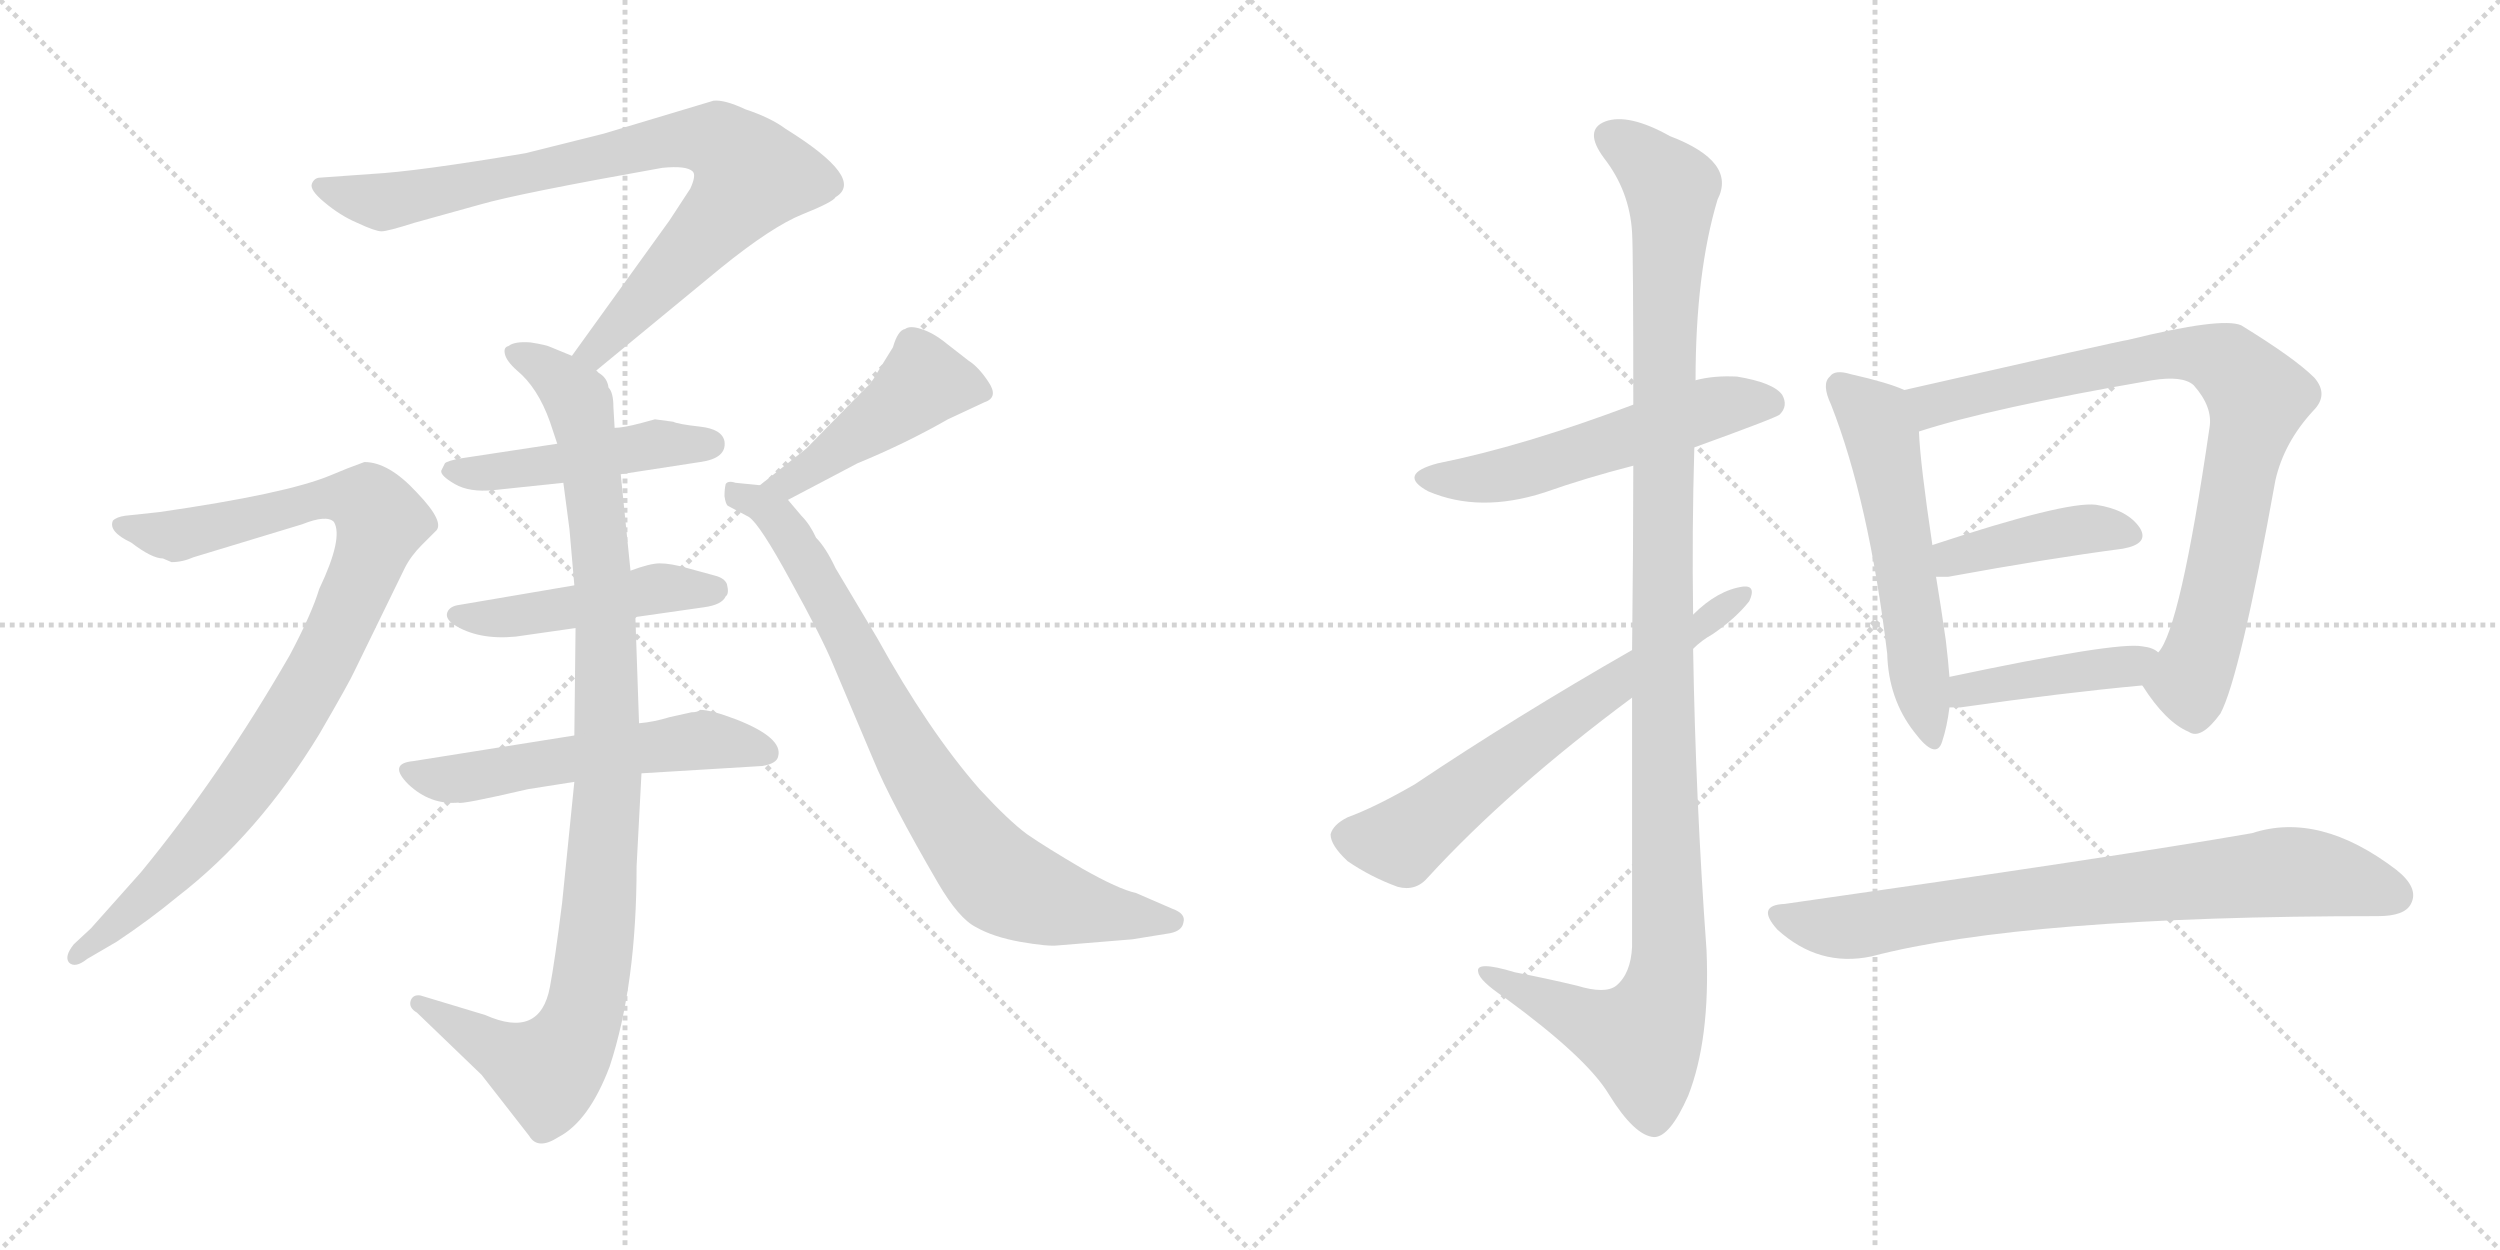 <svg version="1.1" viewBox="0 0 2048 1024" xmlns="http://www.w3.org/2000/svg">
  <g stroke="lightgray" stroke-dasharray="1,1" stroke-width="1" transform="scale(4, 4)">
    <line x1="0" y1="0" x2="256" y2="256"></line>
    <line x1="256" y1="0" x2="0" y2="256"></line>
    <line x1="128" y1="0" x2="128" y2="256"></line>
    <line x1="0" y1="128" x2="256" y2="128"></line>
    <line x1="256" y1="0" x2="512" y2="256"></line>
    <line x1="512" y1="0" x2="256" y2="256"></line>
    <line x1="384" y1="0" x2="384" y2="256"></line>
    <line x1="256" y1="128" x2="512" y2="128"></line>
  </g>
<g transform="scale(1, -1) translate(0, -850)">
   <style type="text/css">
    @keyframes keyframes0 {
      from {
       stroke: black;
       stroke-dashoffset: 831;
       stroke-width: 128;
       }
       73% {
       animation-timing-function: step-end;
       stroke: black;
       stroke-dashoffset: 0;
       stroke-width: 128;
       }
       to {
       stroke: black;
       stroke-width: 1024;
       }
       }
       #make-me-a-hanzi-animation-0 {
         animation: keyframes0 0.926s both;
         animation-delay: 0s;
         animation-timing-function: linear;
       }
    @keyframes keyframes1 {
      from {
       stroke: black;
       stroke-dashoffset: 1001;
       stroke-width: 128;
       }
       77% {
       animation-timing-function: step-end;
       stroke: black;
       stroke-dashoffset: 0;
       stroke-width: 128;
       }
       to {
       stroke: black;
       stroke-width: 1024;
       }
       }
       #make-me-a-hanzi-animation-1 {
         animation: keyframes1 1.065s both;
         animation-delay: 0.926s;
         animation-timing-function: linear;
       }
    @keyframes keyframes2 {
      from {
       stroke: black;
       stroke-dashoffset: 469;
       stroke-width: 128;
       }
       60% {
       animation-timing-function: step-end;
       stroke: black;
       stroke-dashoffset: 0;
       stroke-width: 128;
       }
       to {
       stroke: black;
       stroke-width: 1024;
       }
       }
       #make-me-a-hanzi-animation-2 {
         animation: keyframes2 0.632s both;
         animation-delay: 1.991s;
         animation-timing-function: linear;
       }
    @keyframes keyframes3 {
      from {
       stroke: black;
       stroke-dashoffset: 470;
       stroke-width: 128;
       }
       60% {
       animation-timing-function: step-end;
       stroke: black;
       stroke-dashoffset: 0;
       stroke-width: 128;
       }
       to {
       stroke: black;
       stroke-width: 1024;
       }
       }
       #make-me-a-hanzi-animation-3 {
         animation: keyframes3 0.632s both;
         animation-delay: 2.623s;
         animation-timing-function: linear;
       }
    @keyframes keyframes4 {
      from {
       stroke: black;
       stroke-dashoffset: 550;
       stroke-width: 128;
       }
       64% {
       animation-timing-function: step-end;
       stroke: black;
       stroke-dashoffset: 0;
       stroke-width: 128;
       }
       to {
       stroke: black;
       stroke-width: 1024;
       }
       }
       #make-me-a-hanzi-animation-4 {
         animation: keyframes4 0.698s both;
         animation-delay: 3.255s;
         animation-timing-function: linear;
       }
    @keyframes keyframes5 {
      from {
       stroke: black;
       stroke-dashoffset: 922;
       stroke-width: 128;
       }
       75% {
       animation-timing-function: step-end;
       stroke: black;
       stroke-dashoffset: 0;
       stroke-width: 128;
       }
       to {
       stroke: black;
       stroke-width: 1024;
       }
       }
       #make-me-a-hanzi-animation-5 {
         animation: keyframes5 1s both;
         animation-delay: 3.953s;
         animation-timing-function: linear;
       }
    @keyframes keyframes6 {
      from {
       stroke: black;
       stroke-dashoffset: 459;
       stroke-width: 128;
       }
       60% {
       animation-timing-function: step-end;
       stroke: black;
       stroke-dashoffset: 0;
       stroke-width: 128;
       }
       to {
       stroke: black;
       stroke-width: 1024;
       }
       }
       #make-me-a-hanzi-animation-6 {
         animation: keyframes6 0.624s both;
         animation-delay: 4.953s;
         animation-timing-function: linear;
       }
    @keyframes keyframes7 {
      from {
       stroke: black;
       stroke-dashoffset: 794;
       stroke-width: 128;
       }
       72% {
       animation-timing-function: step-end;
       stroke: black;
       stroke-dashoffset: 0;
       stroke-width: 128;
       }
       to {
       stroke: black;
       stroke-width: 1024;
       }
       }
       #make-me-a-hanzi-animation-7 {
         animation: keyframes7 0.896s both;
         animation-delay: 5.576s;
         animation-timing-function: linear;
       }
    @keyframes keyframes8 {
      from {
       stroke: black;
       stroke-dashoffset: 545;
       stroke-width: 128;
       }
       64% {
       animation-timing-function: step-end;
       stroke: black;
       stroke-dashoffset: 0;
       stroke-width: 128;
       }
       to {
       stroke: black;
       stroke-width: 1024;
       }
       }
       #make-me-a-hanzi-animation-8 {
         animation: keyframes8 0.694s both;
         animation-delay: 6.473s;
         animation-timing-function: linear;
       }
    @keyframes keyframes9 {
      from {
       stroke: black;
       stroke-dashoffset: 1162;
       stroke-width: 128;
       }
       79% {
       animation-timing-function: step-end;
       stroke: black;
       stroke-dashoffset: 0;
       stroke-width: 128;
       }
       to {
       stroke: black;
       stroke-width: 1024;
       }
       }
       #make-me-a-hanzi-animation-9 {
         animation: keyframes9 1.196s both;
         animation-delay: 7.166s;
         animation-timing-function: linear;
       }
    @keyframes keyframes10 {
      from {
       stroke: black;
       stroke-dashoffset: 644;
       stroke-width: 128;
       }
       68% {
       animation-timing-function: step-end;
       stroke: black;
       stroke-dashoffset: 0;
       stroke-width: 128;
       }
       to {
       stroke: black;
       stroke-width: 1024;
       }
       }
       #make-me-a-hanzi-animation-10 {
         animation: keyframes10 0.774s both;
         animation-delay: 8.362s;
         animation-timing-function: linear;
       }
    @keyframes keyframes11 {
      from {
       stroke: black;
       stroke-dashoffset: 557;
       stroke-width: 128;
       }
       64% {
       animation-timing-function: step-end;
       stroke: black;
       stroke-dashoffset: 0;
       stroke-width: 128;
       }
       to {
       stroke: black;
       stroke-width: 1024;
       }
       }
       #make-me-a-hanzi-animation-11 {
         animation: keyframes11 0.703s both;
         animation-delay: 9.136s;
         animation-timing-function: linear;
       }
    @keyframes keyframes12 {
      from {
       stroke: black;
       stroke-dashoffset: 821;
       stroke-width: 128;
       }
       73% {
       animation-timing-function: step-end;
       stroke: black;
       stroke-dashoffset: 0;
       stroke-width: 128;
       }
       to {
       stroke: black;
       stroke-width: 1024;
       }
       }
       #make-me-a-hanzi-animation-12 {
         animation: keyframes12 0.918s both;
         animation-delay: 9.839s;
         animation-timing-function: linear;
       }
    @keyframes keyframes13 {
      from {
       stroke: black;
       stroke-dashoffset: 414;
       stroke-width: 128;
       }
       57% {
       animation-timing-function: step-end;
       stroke: black;
       stroke-dashoffset: 0;
       stroke-width: 128;
       }
       to {
       stroke: black;
       stroke-width: 1024;
       }
       }
       #make-me-a-hanzi-animation-13 {
         animation: keyframes13 0.587s both;
         animation-delay: 10.757s;
         animation-timing-function: linear;
       }
    @keyframes keyframes14 {
      from {
       stroke: black;
       stroke-dashoffset: 419;
       stroke-width: 128;
       }
       58% {
       animation-timing-function: step-end;
       stroke: black;
       stroke-dashoffset: 0;
       stroke-width: 128;
       }
       to {
       stroke: black;
       stroke-width: 1024;
       }
       }
       #make-me-a-hanzi-animation-14 {
         animation: keyframes14 0.591s both;
         animation-delay: 11.344s;
         animation-timing-function: linear;
       }
    @keyframes keyframes15 {
      from {
       stroke: black;
       stroke-dashoffset: 765;
       stroke-width: 128;
       }
       71% {
       animation-timing-function: step-end;
       stroke: black;
       stroke-dashoffset: 0;
       stroke-width: 128;
       }
       to {
       stroke: black;
       stroke-width: 1024;
       }
       }
       #make-me-a-hanzi-animation-15 {
         animation: keyframes15 0.873s both;
         animation-delay: 11.935s;
         animation-timing-function: linear;
       }
</style>
<path d="M 488.5 546.5 L 590.5 630.5 Q 632.5 664.5 657.5 674.5 Q 682.5 684.5 684.5 688.5 Q 709.5 703.5 643.5 744.5 Q 631.5 753.5 610.5 760.5 Q 593.5 768.5 584.5 767.5 L 494.5 740.5 L 430.5 724.5 Q 341.5 709.5 304.5 707.5 L 262.5 704.5 Q 257.5 704.5 255.5 699.5 Q 253.5 694.5 265.5 684.5 Q 278.5 673.5 292.5 667.5 Q 307.5 660.5 312.5 660.5 Q 317.5 660.5 339.5 667.5 L 393.5 682.5 Q 424.5 691.5 542.5 712.5 Q 562.5 714.5 567.5 709.5 Q 570.5 706.5 565.5 695.5 L 548.5 669.5 L 468.5 558.5 C 450.5 534.5 465.5 527.5 488.5 546.5 Z" fill="lightgray"></path> 
<path d="M 466.5 416.5 L 470.5 370.5 L 471.5 335.5 L 470.5 247.5 L 470.5 209.5 L 460.5 110.5 Q 454.5 62.5 450.5 41.5 Q 442.5 -1.5 397.5 18.5 L 344.5 34.5 Q 338.5 35.5 336.5 30.5 Q 334.5 24.5 341.5 20.5 L 394.5 -30.5 L 433.5 -80.5 Q 440.5 -92.5 457.5 -81.5 Q 482.5 -68.5 499.5 -23.5 Q 521.5 43.5 521.5 140.5 L 525.5 216.5 L 523.5 257.5 L 520.5 344.5 L 516.5 382.5 L 508.5 461.5 L 503.5 499.5 L 502.5 516.5 Q 502.5 528.5 498.5 532.5 Q 497.5 540.5 490.5 544.5 L 488.5 546.5 L 468.5 558.5 L 451.5 565.5 Q 447.5 567.5 434.5 569.5 Q 421.5 570.5 416.5 566.5 Q 412.5 565.5 413.5 560.5 Q 414.5 554.5 423.5 546.5 Q 440.5 532.5 450.5 504.5 L 456.5 486.5 L 461.5 454.5 L 466.5 416.5 Z" fill="lightgray"></path> 
<path d="M 508.5 461.5 L 573.5 471.5 Q 595.5 474.5 593.5 488.5 Q 591.5 498.5 573.5 500.5 Q 555.5 502.5 551.5 504.5 L 536.5 506.5 L 525.5 503.5 Q 510.5 499.5 503.5 499.5 L 456.5 486.5 L 377.5 474.5 Q 366.5 472.5 364.5 470.5 L 361.5 464.5 Q 360.5 460.5 372.5 453.5 Q 384.5 446.5 404.5 448.5 L 461.5 454.5 L 508.5 461.5 Z" fill="lightgray"></path> 
<path d="M 470.5 370.5 L 376.5 354.5 Q 368.5 353.5 366.5 348.5 Q 364.5 343.5 371.5 338.5 Q 391.5 325.5 422.5 328.5 L 471.5 335.5 L 520.5 344.5 L 576.5 352.5 Q 591.5 354.5 594.5 361.5 Q 597.5 363.5 595.5 371.5 Q 593.5 376.5 585.5 378.5 L 563.5 384.5 Q 549.5 388.5 540.5 388.5 Q 532.5 388.5 516.5 382.5 L 470.5 370.5 Z" fill="lightgray"></path> 
<path d="M 470.5 247.5 L 338.5 226.5 Q 317.5 224.5 334.5 207.5 Q 352.5 190.5 375.5 192.5 Q 376.5 190.5 432.5 203.5 L 470.5 209.5 L 525.5 216.5 L 624.5 222.5 Q 636.5 224.5 637.5 230.5 Q 641.5 245.5 603.5 260.5 Q 582.5 268.5 573.5 268.5 Q 571.5 266.5 566.5 266.5 L 548.5 262.5 Q 535.5 258.5 523.5 257.5 L 470.5 247.5 Z" fill="lightgray"></path> 
<path d="M 133.5 392.5 L 140.5 389.5 Q 149.5 389.5 158.5 393.5 L 247.5 420.5 Q 267.5 428.5 273.5 422.5 Q 281.5 409.5 261.5 367.5 Q 255.5 347.5 237.5 313.5 Q 180.5 214.5 115.5 135.5 L 74.5 89.5 L 60.5 76.5 Q 52.5 66.5 56.5 61.5 Q 61.5 56.5 71.5 64.5 L 95.5 78.5 Q 122.5 96.5 145.5 115.5 Q 211.5 166.5 261.5 248.5 Q 286.5 291.5 290.5 300.5 L 331.5 384.5 Q 336.5 394.5 345.5 403.5 L 356.5 414.5 Q 365.5 421.5 341.5 446.5 Q 318.5 471.5 298.5 471.5 Q 284.5 466.5 270.5 460.5 Q 234.5 445.5 130.5 430.5 L 102.5 427.5 Q 95.5 426.5 92.5 423.5 Q 88.5 414.5 107.5 405.5 Q 124.5 392.5 133.5 392.5 Z" fill="lightgray"></path> 
<path d="M 645.5 440.5 L 702.5 470.5 Q 741.5 486.5 776.5 506.5 L 806.5 520.5 Q 818.5 524.5 809.5 537.5 Q 801.5 549.5 793.5 554.5 L 775.5 568.5 Q 764.5 577.5 754.5 580.5 Q 745.5 583.5 741.5 580.5 Q 735.5 579.5 731.5 565.5 L 718.5 544.5 Q 713.5 535.5 709.5 532.5 L 660.5 482.5 L 622.5 452.5 C 598.5 433.5 618.5 426.5 645.5 440.5 Z" fill="lightgray"></path> 
<path d="M 866.5 75.5 L 927.5 80.5 L 958.5 85.5 Q 968.5 87.5 969.5 94.5 Q 971.5 101.5 960.5 105.5 L 930.5 118.5 Q 916.5 121.5 886.5 138.5 Q 857.5 155.5 841.5 166.5 Q 826.5 177.5 802.5 203.5 Q 760.5 251.5 718.5 327.5 L 684.5 384.5 Q 676.5 401.5 668.5 409.5 Q 663.5 420.5 656.5 427.5 L 645.5 440.5 C 636.5 451.5 636.5 451.5 622.5 452.5 L 602.5 454.5 Q 596.5 456.5 594.5 453.5 Q 593.5 449.5 593.5 443.5 Q 594.5 436.5 596.5 435.5 L 613.5 426.5 Q 622.5 420.5 647.5 374.5 Q 673.5 327.5 682.5 305.5 L 715.5 227.5 Q 729.5 193.5 768.5 126.5 Q 785.5 97.5 799.5 90.5 Q 813.5 82.5 835.5 78.5 Q 858.5 74.5 866.5 75.5 Z" fill="lightgray"></path> 
<path d="M 1388.0 483.5 Q 1457.0 508.5 1458.0 510.5 Q 1465.0 517.5 1460.0 526.5 Q 1453.0 536.5 1423.0 541.5 Q 1404.0 542.5 1389.0 538.5 L 1338.0 518.5 Q 1248.0 484.5 1178.0 470.5 Q 1144.0 461.5 1170.0 447.5 Q 1212.0 429.5 1265.0 446.5 Q 1299.0 458.5 1338.0 468.5 L 1388.0 483.5 Z" fill="lightgray"></path> 
<path d="M 1337.0 278.5 L 1337.0 74.5 Q 1336.0 52.5 1324.0 42.5 Q 1315.0 35.5 1292.0 42.5 Q 1267.0 48.5 1241.0 53.5 Q 1208.0 63.5 1211.0 53.5 Q 1212.0 46.5 1233.0 32.5 Q 1300.0 -16.5 1318.0 -46.5 Q 1339.0 -80.5 1355.0 -81.5 Q 1368.0 -81.5 1383.0 -47.5 Q 1401.0 -1.5 1398.0 71.5 Q 1389.0 195.5 1387.0 318.5 L 1387.0 346.5 Q 1386.0 415.5 1388.0 483.5 L 1389.0 538.5 Q 1389.0 626.5 1407.0 686.5 Q 1423.0 717.5 1368.0 738.5 Q 1334.0 757.5 1315.0 750.5 Q 1297.0 743.5 1314.0 720.5 Q 1335.0 693.5 1337.0 659.5 Q 1338.0 643.5 1338.0 518.5 L 1338.0 468.5 Q 1338.0 404.5 1337.0 317.5 L 1337.0 278.5 Z" fill="lightgray"></path> 
<path d="M 1337.0 317.5 Q 1241.0 262.5 1159.0 207.5 Q 1126.0 188.5 1104.0 180.5 Q 1092.0 174.5 1090.0 166.5 Q 1090.0 157.5 1104.0 144.5 Q 1123.0 131.5 1145.0 123.5 Q 1160.0 119.5 1170.0 131.5 Q 1236.0 203.5 1337.0 278.5 L 1387.0 318.5 Q 1394.0 325.5 1403.0 330.5 Q 1422.0 343.5 1433.0 357.5 Q 1439.0 370.5 1428.0 369.5 Q 1407.0 366.5 1387.0 346.5 L 1337.0 317.5 Z" fill="lightgray"></path> 
<path d="M 1560.0 530.5 Q 1547.0 536.5 1516.0 543.5 Q 1503.0 547.5 1499.0 541.5 Q 1492.0 535.5 1500.0 518.5 Q 1531.0 439.5 1546.0 314.5 Q 1547.0 277.5 1568.0 250.5 Q 1586.0 226.5 1591.0 242.5 Q 1595.0 254.5 1597.0 270.5 L 1597.0 295.5 Q 1596.0 308.5 1594.0 325.5 Q 1590.0 353.5 1586.0 377.5 L 1583.0 403.5 Q 1573.0 470.5 1572.0 496.5 C 1570.0 526.5 1570.0 526.5 1560.0 530.5 Z" fill="lightgray"></path> 
<path d="M 1755.0 288.5 Q 1774.0 258.5 1793.0 250.5 Q 1803.0 243.5 1819.0 265.5 Q 1835.0 295.5 1864.0 456.5 Q 1871.0 487.5 1895.0 513.5 Q 1908.0 526.5 1896.0 540.5 Q 1880.0 556.5 1836.0 583.5 Q 1820.0 590.5 1743.0 571.5 Q 1740.0 571.5 1560.0 530.5 C 1531.0 523.5 1543.0 487.5 1572.0 496.5 Q 1630.0 515.5 1763.0 538.5 Q 1788.0 542.5 1797.0 534.5 Q 1813.0 516.5 1810.0 499.5 Q 1786.0 334.5 1768.0 315.5 C 1754.0 289.5 1754.0 289.5 1755.0 288.5 Z" fill="lightgray"></path> 
<path d="M 1586.0 377.5 L 1596.0 377.5 Q 1678.0 392.5 1739.0 400.5 Q 1761.0 404.5 1753.0 417.5 Q 1743.0 432.5 1717.0 436.5 Q 1692.0 439.5 1583.0 403.5 C 1555.0 394.5 1556.0 377.5 1586.0 377.5 Z" fill="lightgray"></path> 
<path d="M 1597.0 270.5 L 1606.0 270.5 Q 1690.0 282.5 1755.0 288.5 C 1785.0 291.5 1793.0 299.5 1768.0 315.5 Q 1764.0 319.5 1755.0 320.5 Q 1734.0 324.5 1597.0 295.5 C 1568.0 289.5 1567.0 270.5 1597.0 270.5 Z" fill="lightgray"></path> 
<path d="M 1462.0 109.5 Q 1438.0 108.5 1456.0 88.5 Q 1490.0 57.5 1533.0 66.5 Q 1659.0 99.5 1948.0 99.5 Q 1970.0 99.5 1975.0 109.5 Q 1982.0 122.5 1963.0 137.5 Q 1900.0 185.5 1845.0 167.5 Q 1736.0 148.5 1462.0 109.5 Z" fill="lightgray"></path> 
      <clipPath id="make-me-a-hanzi-clip-0">
      <path d="M 488.5 546.5 L 590.5 630.5 Q 632.5 664.5 657.5 674.5 Q 682.5 684.5 684.5 688.5 Q 709.5 703.5 643.5 744.5 Q 631.5 753.5 610.5 760.5 Q 593.5 768.5 584.5 767.5 L 494.5 740.5 L 430.5 724.5 Q 341.5 709.5 304.5 707.5 L 262.5 704.5 Q 257.5 704.5 255.5 699.5 Q 253.5 694.5 265.5 684.5 Q 278.5 673.5 292.5 667.5 Q 307.5 660.5 312.5 660.5 Q 317.5 660.5 339.5 667.5 L 393.5 682.5 Q 424.5 691.5 542.5 712.5 Q 562.5 714.5 567.5 709.5 Q 570.5 706.5 565.5 695.5 L 548.5 669.5 L 468.5 558.5 C 450.5 534.5 465.5 527.5 488.5 546.5 Z" fill="lightgray"></path>
      </clipPath>
      <path clip-path="url(#make-me-a-hanzi-clip-0)" d="M 262.5 697.5 L 307.5 684.5 L 324.5 685.5 L 537.5 733.5 L 591.5 733.5 L 615.5 706.5 L 601.5 684.5 L 487.5 562.5 L 477.5 561.5 " fill="none" id="make-me-a-hanzi-animation-0" stroke-dasharray="703 1406" stroke-linecap="round"></path>

      <clipPath id="make-me-a-hanzi-clip-1">
      <path d="M 466.5 416.5 L 470.5 370.5 L 471.5 335.5 L 470.5 247.5 L 470.5 209.5 L 460.5 110.5 Q 454.5 62.5 450.5 41.5 Q 442.5 -1.5 397.5 18.5 L 344.5 34.5 Q 338.5 35.5 336.5 30.5 Q 334.5 24.5 341.5 20.5 L 394.5 -30.5 L 433.5 -80.5 Q 440.5 -92.5 457.5 -81.5 Q 482.5 -68.5 499.5 -23.5 Q 521.5 43.5 521.5 140.5 L 525.5 216.5 L 523.5 257.5 L 520.5 344.5 L 516.5 382.5 L 508.5 461.5 L 503.5 499.5 L 502.5 516.5 Q 502.5 528.5 498.5 532.5 Q 497.5 540.5 490.5 544.5 L 488.5 546.5 L 468.5 558.5 L 451.5 565.5 Q 447.5 567.5 434.5 569.5 Q 421.5 570.5 416.5 566.5 Q 412.5 565.5 413.5 560.5 Q 414.5 554.5 423.5 546.5 Q 440.5 532.5 450.5 504.5 L 456.5 486.5 L 461.5 454.5 L 466.5 416.5 Z" fill="lightgray"></path>
      </clipPath>
      <path clip-path="url(#make-me-a-hanzi-clip-1)" d="M 421.5 560.5 L 470.5 527.5 L 486.5 451.5 L 495.5 361.5 L 498.5 210.5 L 485.5 55.5 L 472.5 4.5 L 448.5 -27.5 L 343.5 27.5 " fill="none" id="make-me-a-hanzi-animation-1" stroke-dasharray="873 1746" stroke-linecap="round"></path>

      <clipPath id="make-me-a-hanzi-clip-2">
      <path d="M 508.5 461.5 L 573.5 471.5 Q 595.5 474.5 593.5 488.5 Q 591.5 498.5 573.5 500.5 Q 555.5 502.5 551.5 504.5 L 536.5 506.5 L 525.5 503.5 Q 510.5 499.5 503.5 499.5 L 456.5 486.5 L 377.5 474.5 Q 366.5 472.5 364.5 470.5 L 361.5 464.5 Q 360.5 460.5 372.5 453.5 Q 384.5 446.5 404.5 448.5 L 461.5 454.5 L 508.5 461.5 Z" fill="lightgray"></path>
      </clipPath>
      <path clip-path="url(#make-me-a-hanzi-clip-2)" d="M 371.5 463.5 L 410.5 463.5 L 541.5 486.5 L 582.5 486.5 " fill="none" id="make-me-a-hanzi-animation-2" stroke-dasharray="341 682" stroke-linecap="round"></path>

      <clipPath id="make-me-a-hanzi-clip-3">
      <path d="M 470.5 370.5 L 376.5 354.5 Q 368.5 353.5 366.5 348.5 Q 364.5 343.5 371.5 338.5 Q 391.5 325.5 422.5 328.5 L 471.5 335.5 L 520.5 344.5 L 576.5 352.5 Q 591.5 354.5 594.5 361.5 Q 597.5 363.5 595.5 371.5 Q 593.5 376.5 585.5 378.5 L 563.5 384.5 Q 549.5 388.5 540.5 388.5 Q 532.5 388.5 516.5 382.5 L 470.5 370.5 Z" fill="lightgray"></path>
      </clipPath>
      <path clip-path="url(#make-me-a-hanzi-clip-3)" d="M 374.5 346.5 L 414.5 343.5 L 543.5 368.5 L 585.5 367.5 " fill="none" id="make-me-a-hanzi-animation-3" stroke-dasharray="342 684" stroke-linecap="round"></path>

      <clipPath id="make-me-a-hanzi-clip-4">
      <path d="M 470.5 247.5 L 338.5 226.5 Q 317.5 224.5 334.5 207.5 Q 352.5 190.5 375.5 192.5 Q 376.5 190.5 432.5 203.5 L 470.5 209.5 L 525.5 216.5 L 624.5 222.5 Q 636.5 224.5 637.5 230.5 Q 641.5 245.5 603.5 260.5 Q 582.5 268.5 573.5 268.5 Q 571.5 266.5 566.5 266.5 L 548.5 262.5 Q 535.5 258.5 523.5 257.5 L 470.5 247.5 Z" fill="lightgray"></path>
      </clipPath>
      <path clip-path="url(#make-me-a-hanzi-clip-4)" d="M 336.5 217.5 L 381.5 212.5 L 567.5 242.5 L 606.5 241.5 L 626.5 233.5 " fill="none" id="make-me-a-hanzi-animation-4" stroke-dasharray="422 844" stroke-linecap="round"></path>

      <clipPath id="make-me-a-hanzi-clip-5">
      <path d="M 133.5 392.5 L 140.5 389.5 Q 149.5 389.5 158.5 393.5 L 247.5 420.5 Q 267.5 428.5 273.5 422.5 Q 281.5 409.5 261.5 367.5 Q 255.5 347.5 237.5 313.5 Q 180.5 214.5 115.5 135.5 L 74.5 89.5 L 60.5 76.5 Q 52.5 66.5 56.5 61.5 Q 61.5 56.5 71.5 64.5 L 95.5 78.5 Q 122.5 96.5 145.5 115.5 Q 211.5 166.5 261.5 248.5 Q 286.5 291.5 290.5 300.5 L 331.5 384.5 Q 336.5 394.5 345.5 403.5 L 356.5 414.5 Q 365.5 421.5 341.5 446.5 Q 318.5 471.5 298.5 471.5 Q 284.5 466.5 270.5 460.5 Q 234.5 445.5 130.5 430.5 L 102.5 427.5 Q 95.5 426.5 92.5 423.5 Q 88.5 414.5 107.5 405.5 Q 124.5 392.5 133.5 392.5 Z" fill="lightgray"></path>
      </clipPath>
      <path clip-path="url(#make-me-a-hanzi-clip-5)" d="M 99.5 420.5 L 147.5 412.5 L 286.5 442.5 L 301.5 438.5 L 312.5 422.5 L 261.5 300.5 L 210.5 218.5 L 129.5 123.5 L 63.5 67.5 " fill="none" id="make-me-a-hanzi-animation-5" stroke-dasharray="794 1588" stroke-linecap="round"></path>

      <clipPath id="make-me-a-hanzi-clip-6">
      <path d="M 645.5 440.5 L 702.5 470.5 Q 741.5 486.5 776.5 506.5 L 806.5 520.5 Q 818.5 524.5 809.5 537.5 Q 801.5 549.5 793.5 554.5 L 775.5 568.5 Q 764.5 577.5 754.5 580.5 Q 745.5 583.5 741.5 580.5 Q 735.5 579.5 731.5 565.5 L 718.5 544.5 Q 713.5 535.5 709.5 532.5 L 660.5 482.5 L 622.5 452.5 C 598.5 433.5 618.5 426.5 645.5 440.5 Z" fill="lightgray"></path>
      </clipPath>
      <path clip-path="url(#make-me-a-hanzi-clip-6)" d="M 804.5 529.5 L 756.5 537.5 L 654.5 460.5 L 629.5 452.5 " fill="none" id="make-me-a-hanzi-animation-6" stroke-dasharray="331 662" stroke-linecap="round"></path>

      <clipPath id="make-me-a-hanzi-clip-7">
      <path d="M 866.5 75.5 L 927.5 80.5 L 958.5 85.5 Q 968.5 87.5 969.5 94.5 Q 971.5 101.5 960.5 105.5 L 930.5 118.5 Q 916.5 121.5 886.5 138.5 Q 857.5 155.5 841.5 166.5 Q 826.5 177.5 802.5 203.5 Q 760.5 251.5 718.5 327.5 L 684.5 384.5 Q 676.5 401.5 668.5 409.5 Q 663.5 420.5 656.5 427.5 L 645.5 440.5 C 636.5 451.5 636.5 451.5 622.5 452.5 L 602.5 454.5 Q 596.5 456.5 594.5 453.5 Q 593.5 449.5 593.5 443.5 Q 594.5 436.5 596.5 435.5 L 613.5 426.5 Q 622.5 420.5 647.5 374.5 Q 673.5 327.5 682.5 305.5 L 715.5 227.5 Q 729.5 193.5 768.5 126.5 Q 785.5 97.5 799.5 90.5 Q 813.5 82.5 835.5 78.5 Q 858.5 74.5 866.5 75.5 Z" fill="lightgray"></path>
      </clipPath>
      <path clip-path="url(#make-me-a-hanzi-clip-7)" d="M 599.5 447.5 L 632.5 430.5 L 650.5 406.5 L 753.5 216.5 L 816.5 131.5 L 871.5 108.5 L 959.5 95.5 " fill="none" id="make-me-a-hanzi-animation-7" stroke-dasharray="666 1332" stroke-linecap="round"></path>

      <clipPath id="make-me-a-hanzi-clip-8">
      <path d="M 1388.0 483.5 Q 1457.0 508.5 1458.0 510.5 Q 1465.0 517.5 1460.0 526.5 Q 1453.0 536.5 1423.0 541.5 Q 1404.0 542.5 1389.0 538.5 L 1338.0 518.5 Q 1248.0 484.5 1178.0 470.5 Q 1144.0 461.5 1170.0 447.5 Q 1212.0 429.5 1265.0 446.5 Q 1299.0 458.5 1338.0 468.5 L 1388.0 483.5 Z" fill="lightgray"></path>
      </clipPath>
      <path clip-path="url(#make-me-a-hanzi-clip-8)" d="M 1171.0 459.5 L 1208.0 456.5 L 1251.0 464.5 L 1399.0 514.5 L 1451.0 518.5 " fill="none" id="make-me-a-hanzi-animation-8" stroke-dasharray="417 834" stroke-linecap="round"></path>

      <clipPath id="make-me-a-hanzi-clip-9">
      <path d="M 1337.0 278.5 L 1337.0 74.5 Q 1336.0 52.5 1324.0 42.5 Q 1315.0 35.5 1292.0 42.5 Q 1267.0 48.5 1241.0 53.5 Q 1208.0 63.5 1211.0 53.5 Q 1212.0 46.5 1233.0 32.5 Q 1300.0 -16.5 1318.0 -46.5 Q 1339.0 -80.5 1355.0 -81.5 Q 1368.0 -81.5 1383.0 -47.5 Q 1401.0 -1.5 1398.0 71.5 Q 1389.0 195.5 1387.0 318.5 L 1387.0 346.5 Q 1386.0 415.5 1388.0 483.5 L 1389.0 538.5 Q 1389.0 626.5 1407.0 686.5 Q 1423.0 717.5 1368.0 738.5 Q 1334.0 757.5 1315.0 750.5 Q 1297.0 743.5 1314.0 720.5 Q 1335.0 693.5 1337.0 659.5 Q 1338.0 643.5 1338.0 518.5 L 1338.0 468.5 Q 1338.0 404.5 1337.0 317.5 L 1337.0 278.5 Z" fill="lightgray"></path>
      </clipPath>
      <path clip-path="url(#make-me-a-hanzi-clip-9)" d="M 1322.0 735.5 L 1338.0 727.5 L 1370.0 695.5 L 1362.0 556.5 L 1367.0 61.5 L 1362.0 30.5 L 1345.0 -1.5 L 1299.0 12.5 L 1230.0 45.5 L 1228.0 51.5 L 1218.0 51.5 " fill="none" id="make-me-a-hanzi-animation-9" stroke-dasharray="1034 2068" stroke-linecap="round"></path>

      <clipPath id="make-me-a-hanzi-clip-10">
      <path d="M 1337.0 317.5 Q 1241.0 262.5 1159.0 207.5 Q 1126.0 188.5 1104.0 180.5 Q 1092.0 174.5 1090.0 166.5 Q 1090.0 157.5 1104.0 144.5 Q 1123.0 131.5 1145.0 123.5 Q 1160.0 119.5 1170.0 131.5 Q 1236.0 203.5 1337.0 278.5 L 1387.0 318.5 Q 1394.0 325.5 1403.0 330.5 Q 1422.0 343.5 1433.0 357.5 Q 1439.0 370.5 1428.0 369.5 Q 1407.0 366.5 1387.0 346.5 L 1337.0 317.5 Z" fill="lightgray"></path>
      </clipPath>
      <path clip-path="url(#make-me-a-hanzi-clip-10)" d="M 1101.0 164.5 L 1149.0 160.5 L 1226.0 222.5 L 1423.0 360.5 " fill="none" id="make-me-a-hanzi-animation-10" stroke-dasharray="516 1032" stroke-linecap="round"></path>

      <clipPath id="make-me-a-hanzi-clip-11">
      <path d="M 1560.0 530.5 Q 1547.0 536.5 1516.0 543.5 Q 1503.0 547.5 1499.0 541.5 Q 1492.0 535.5 1500.0 518.5 Q 1531.0 439.5 1546.0 314.5 Q 1547.0 277.5 1568.0 250.5 Q 1586.0 226.5 1591.0 242.5 Q 1595.0 254.5 1597.0 270.5 L 1597.0 295.5 Q 1596.0 308.5 1594.0 325.5 Q 1590.0 353.5 1586.0 377.5 L 1583.0 403.5 Q 1573.0 470.5 1572.0 496.5 C 1570.0 526.5 1570.0 526.5 1560.0 530.5 Z" fill="lightgray"></path>
      </clipPath>
      <path clip-path="url(#make-me-a-hanzi-clip-11)" d="M 1508.0 533.5 L 1536.0 507.5 L 1545.0 478.5 L 1580.0 248.5 " fill="none" id="make-me-a-hanzi-animation-11" stroke-dasharray="429 858" stroke-linecap="round"></path>

      <clipPath id="make-me-a-hanzi-clip-12">
      <path d="M 1755.0 288.5 Q 1774.0 258.5 1793.0 250.5 Q 1803.0 243.5 1819.0 265.5 Q 1835.0 295.5 1864.0 456.5 Q 1871.0 487.5 1895.0 513.5 Q 1908.0 526.5 1896.0 540.5 Q 1880.0 556.5 1836.0 583.5 Q 1820.0 590.5 1743.0 571.5 Q 1740.0 571.5 1560.0 530.5 C 1531.0 523.5 1543.0 487.5 1572.0 496.5 Q 1630.0 515.5 1763.0 538.5 Q 1788.0 542.5 1797.0 534.5 Q 1813.0 516.5 1810.0 499.5 Q 1786.0 334.5 1768.0 315.5 C 1754.0 289.5 1754.0 289.5 1755.0 288.5 Z" fill="lightgray"></path>
      </clipPath>
      <path clip-path="url(#make-me-a-hanzi-clip-12)" d="M 1575.0 503.5 L 1583.0 519.5 L 1759.0 558.5 L 1814.0 557.5 L 1839.0 538.5 L 1850.0 524.5 L 1810.0 335.5 L 1794.0 291.5 L 1771.0 289.5 " fill="none" id="make-me-a-hanzi-animation-12" stroke-dasharray="693 1386" stroke-linecap="round"></path>

      <clipPath id="make-me-a-hanzi-clip-13">
      <path d="M 1586.0 377.5 L 1596.0 377.5 Q 1678.0 392.5 1739.0 400.5 Q 1761.0 404.5 1753.0 417.5 Q 1743.0 432.5 1717.0 436.5 Q 1692.0 439.5 1583.0 403.5 C 1555.0 394.5 1556.0 377.5 1586.0 377.5 Z" fill="lightgray"></path>
      </clipPath>
      <path clip-path="url(#make-me-a-hanzi-clip-13)" d="M 1591.0 384.5 L 1621.0 400.5 L 1675.0 411.5 L 1708.0 416.5 L 1743.0 411.5 " fill="none" id="make-me-a-hanzi-animation-13" stroke-dasharray="286 572" stroke-linecap="round"></path>

      <clipPath id="make-me-a-hanzi-clip-14">
      <path d="M 1597.0 270.5 L 1606.0 270.5 Q 1690.0 282.5 1755.0 288.5 C 1785.0 291.5 1793.0 299.5 1768.0 315.5 Q 1764.0 319.5 1755.0 320.5 Q 1734.0 324.5 1597.0 295.5 C 1568.0 289.5 1567.0 270.5 1597.0 270.5 Z" fill="lightgray"></path>
      </clipPath>
      <path clip-path="url(#make-me-a-hanzi-clip-14)" d="M 1602.0 276.5 L 1638.0 291.5 L 1745.0 303.5 L 1759.0 311.5 " fill="none" id="make-me-a-hanzi-animation-14" stroke-dasharray="291 582" stroke-linecap="round"></path>

      <clipPath id="make-me-a-hanzi-clip-15">
      <path d="M 1462.0 109.5 Q 1438.0 108.5 1456.0 88.5 Q 1490.0 57.5 1533.0 66.5 Q 1659.0 99.5 1948.0 99.5 Q 1970.0 99.5 1975.0 109.5 Q 1982.0 122.5 1963.0 137.5 Q 1900.0 185.5 1845.0 167.5 Q 1736.0 148.5 1462.0 109.5 Z" fill="lightgray"></path>
      </clipPath>
      <path clip-path="url(#make-me-a-hanzi-clip-15)" d="M 1458.0 99.5 L 1513.0 90.5 L 1633.0 110.5 L 1870.0 135.5 L 1926.0 128.5 L 1961.0 116.5 " fill="none" id="make-me-a-hanzi-animation-15" stroke-dasharray="637 1274" stroke-linecap="round"></path>

</g>
</svg>
